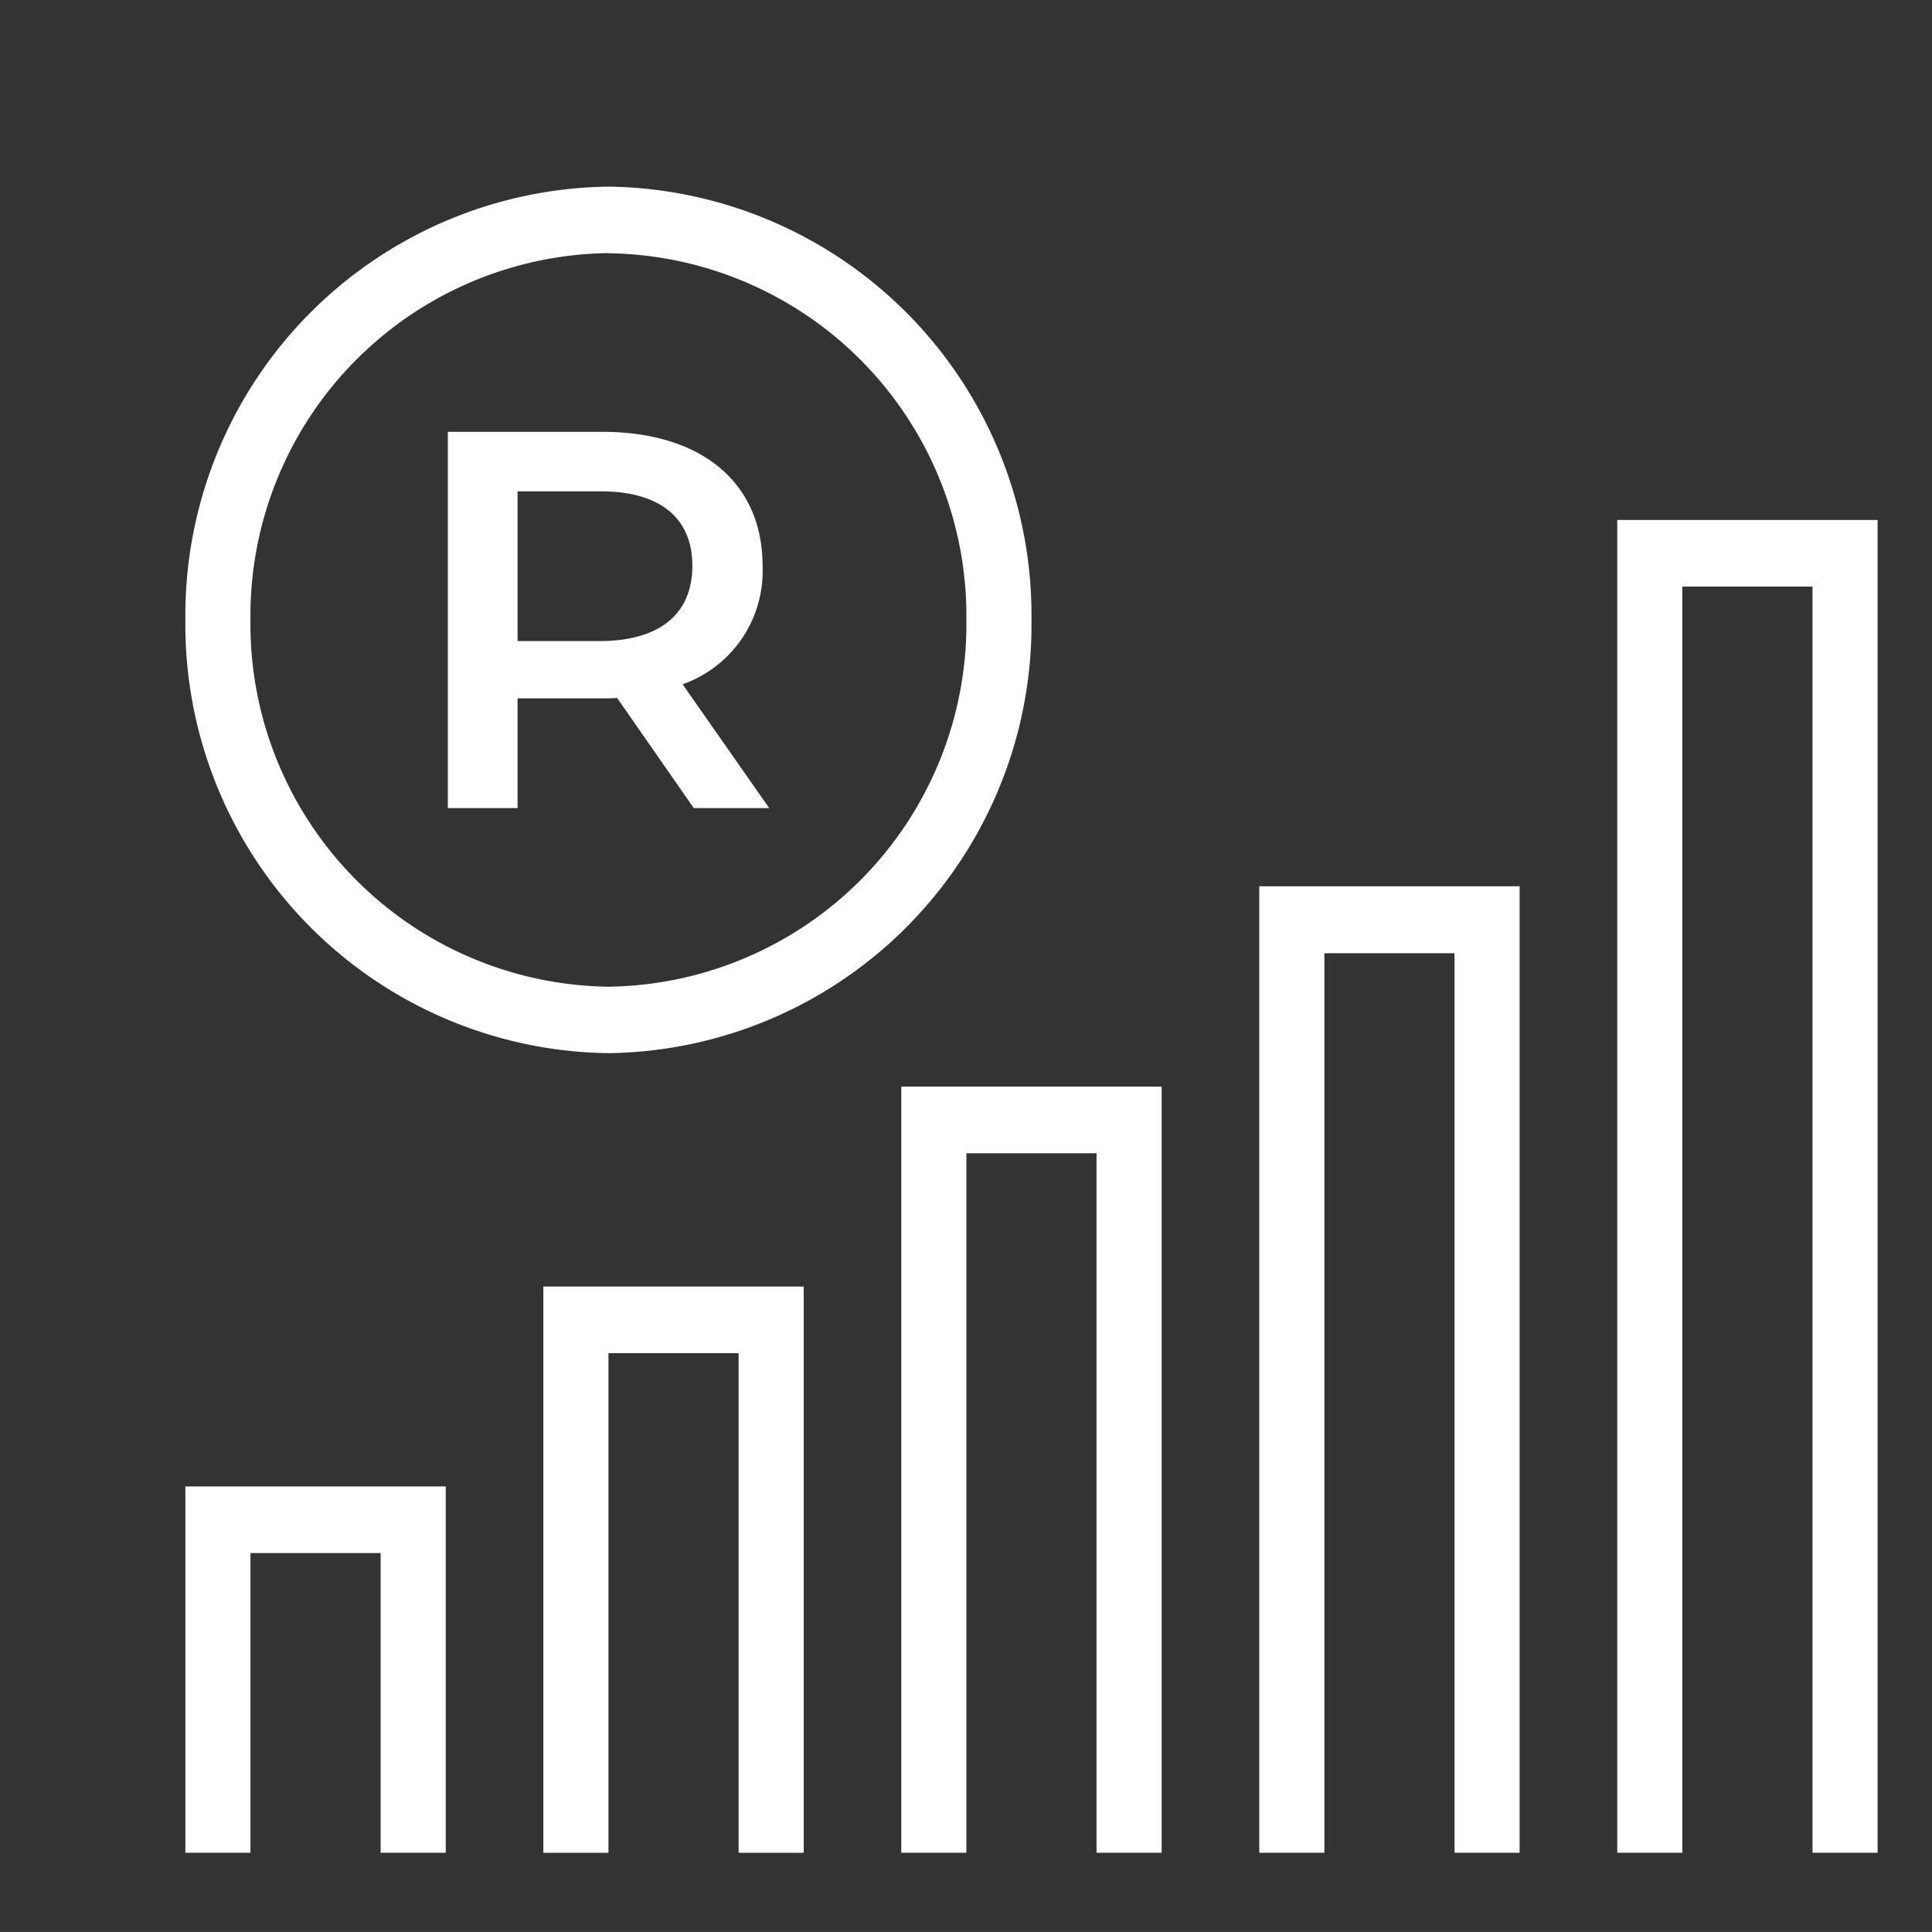 <svg xmlns="http://www.w3.org/2000/svg" xmlns:xlink="http://www.w3.org/1999/xlink" width="49.296" height="49.295" viewBox="0 0 49.296 49.295">
  <rect x="0" y="0" width="49.296" height="49.295" fill="#333333" stroke="none"/>
  <defs>
    <clipPath id="clip-path">
      <rect id="Rectangle_48" data-name="Rectangle 48" width="49.296" height="49.295" fill="#fff" stroke="#707070" stroke-width="1"/>
    </clipPath>
  </defs>
  <g id="Mask_Group_8" data-name="Mask Group 8" clip-path="url(#clip-path)">
    <g id="Group_181" data-name="Group 181" transform="translate(4.73 4.762)">
      <path id="Path_7" data-name="Path 7" d="M6.643,9.347H4.982V1.7H1.661V9.347H0V0H6.643Z" transform="translate(0 33.165)" fill="#fff"/>
      <path id="Path_8" data-name="Path 8" d="M6.643,14.448H4.982V1.7H1.661V14.448H0V0H6.643Z" transform="translate(9.134 28.065)" fill="#fff"/>
      <path id="Path_11" data-name="Path 11" d="M6.643,19.548H4.982V1.7H1.661V19.548H0V0H6.643Z" transform="translate(18.267 22.964)" fill="#fff"/>
      <path id="Path_14" data-name="Path 14" d="M6.643,24.66H4.982V1.708H1.661V24.66H0V0H6.643Z" transform="translate(27.401 17.852)" fill="#fff"/>
      <path id="Path_18" data-name="Path 18" d="M6.643,34.007H4.982V1.7H1.661V34.007H0V0H6.643Z" transform="translate(36.535 8.505)" fill="#fff"/>
      <path id="Path_21" data-name="Path 21" d="M10.794,22.11A10.937,10.937,0,0,1,0,11.055,10.937,10.937,0,0,1,10.794,0,10.937,10.937,0,0,1,21.589,11.055,10.937,10.937,0,0,1,10.794,22.11Zm0-20.414a9.256,9.256,0,0,0-9.134,9.359,9.256,9.256,0,0,0,9.134,9.359,9.256,9.256,0,0,0,9.134-9.359A9.256,9.256,0,0,0,10.794,1.7Z" transform="translate(0 0)" fill="#fff"/>
      <path id="Path_22" data-name="Path 22" d="M8.2,9.6,5.99,6.441a3.064,3.064,0,0,0,2.04-3.025C8.031,1.293,6.465,0,3.95,0H0V9.6H1.779V6.8H3.95c.119,0,.249,0,.368-.012L6.275,9.6ZM6.239,3.416c0,1.21-.807,1.922-2.372,1.922H1.779V1.518H3.867c1.554-.012,2.372.688,2.372,1.9Z" transform="translate(6.697 6.257)" fill="#fff"/>
    </g>
  </g>
</svg>
